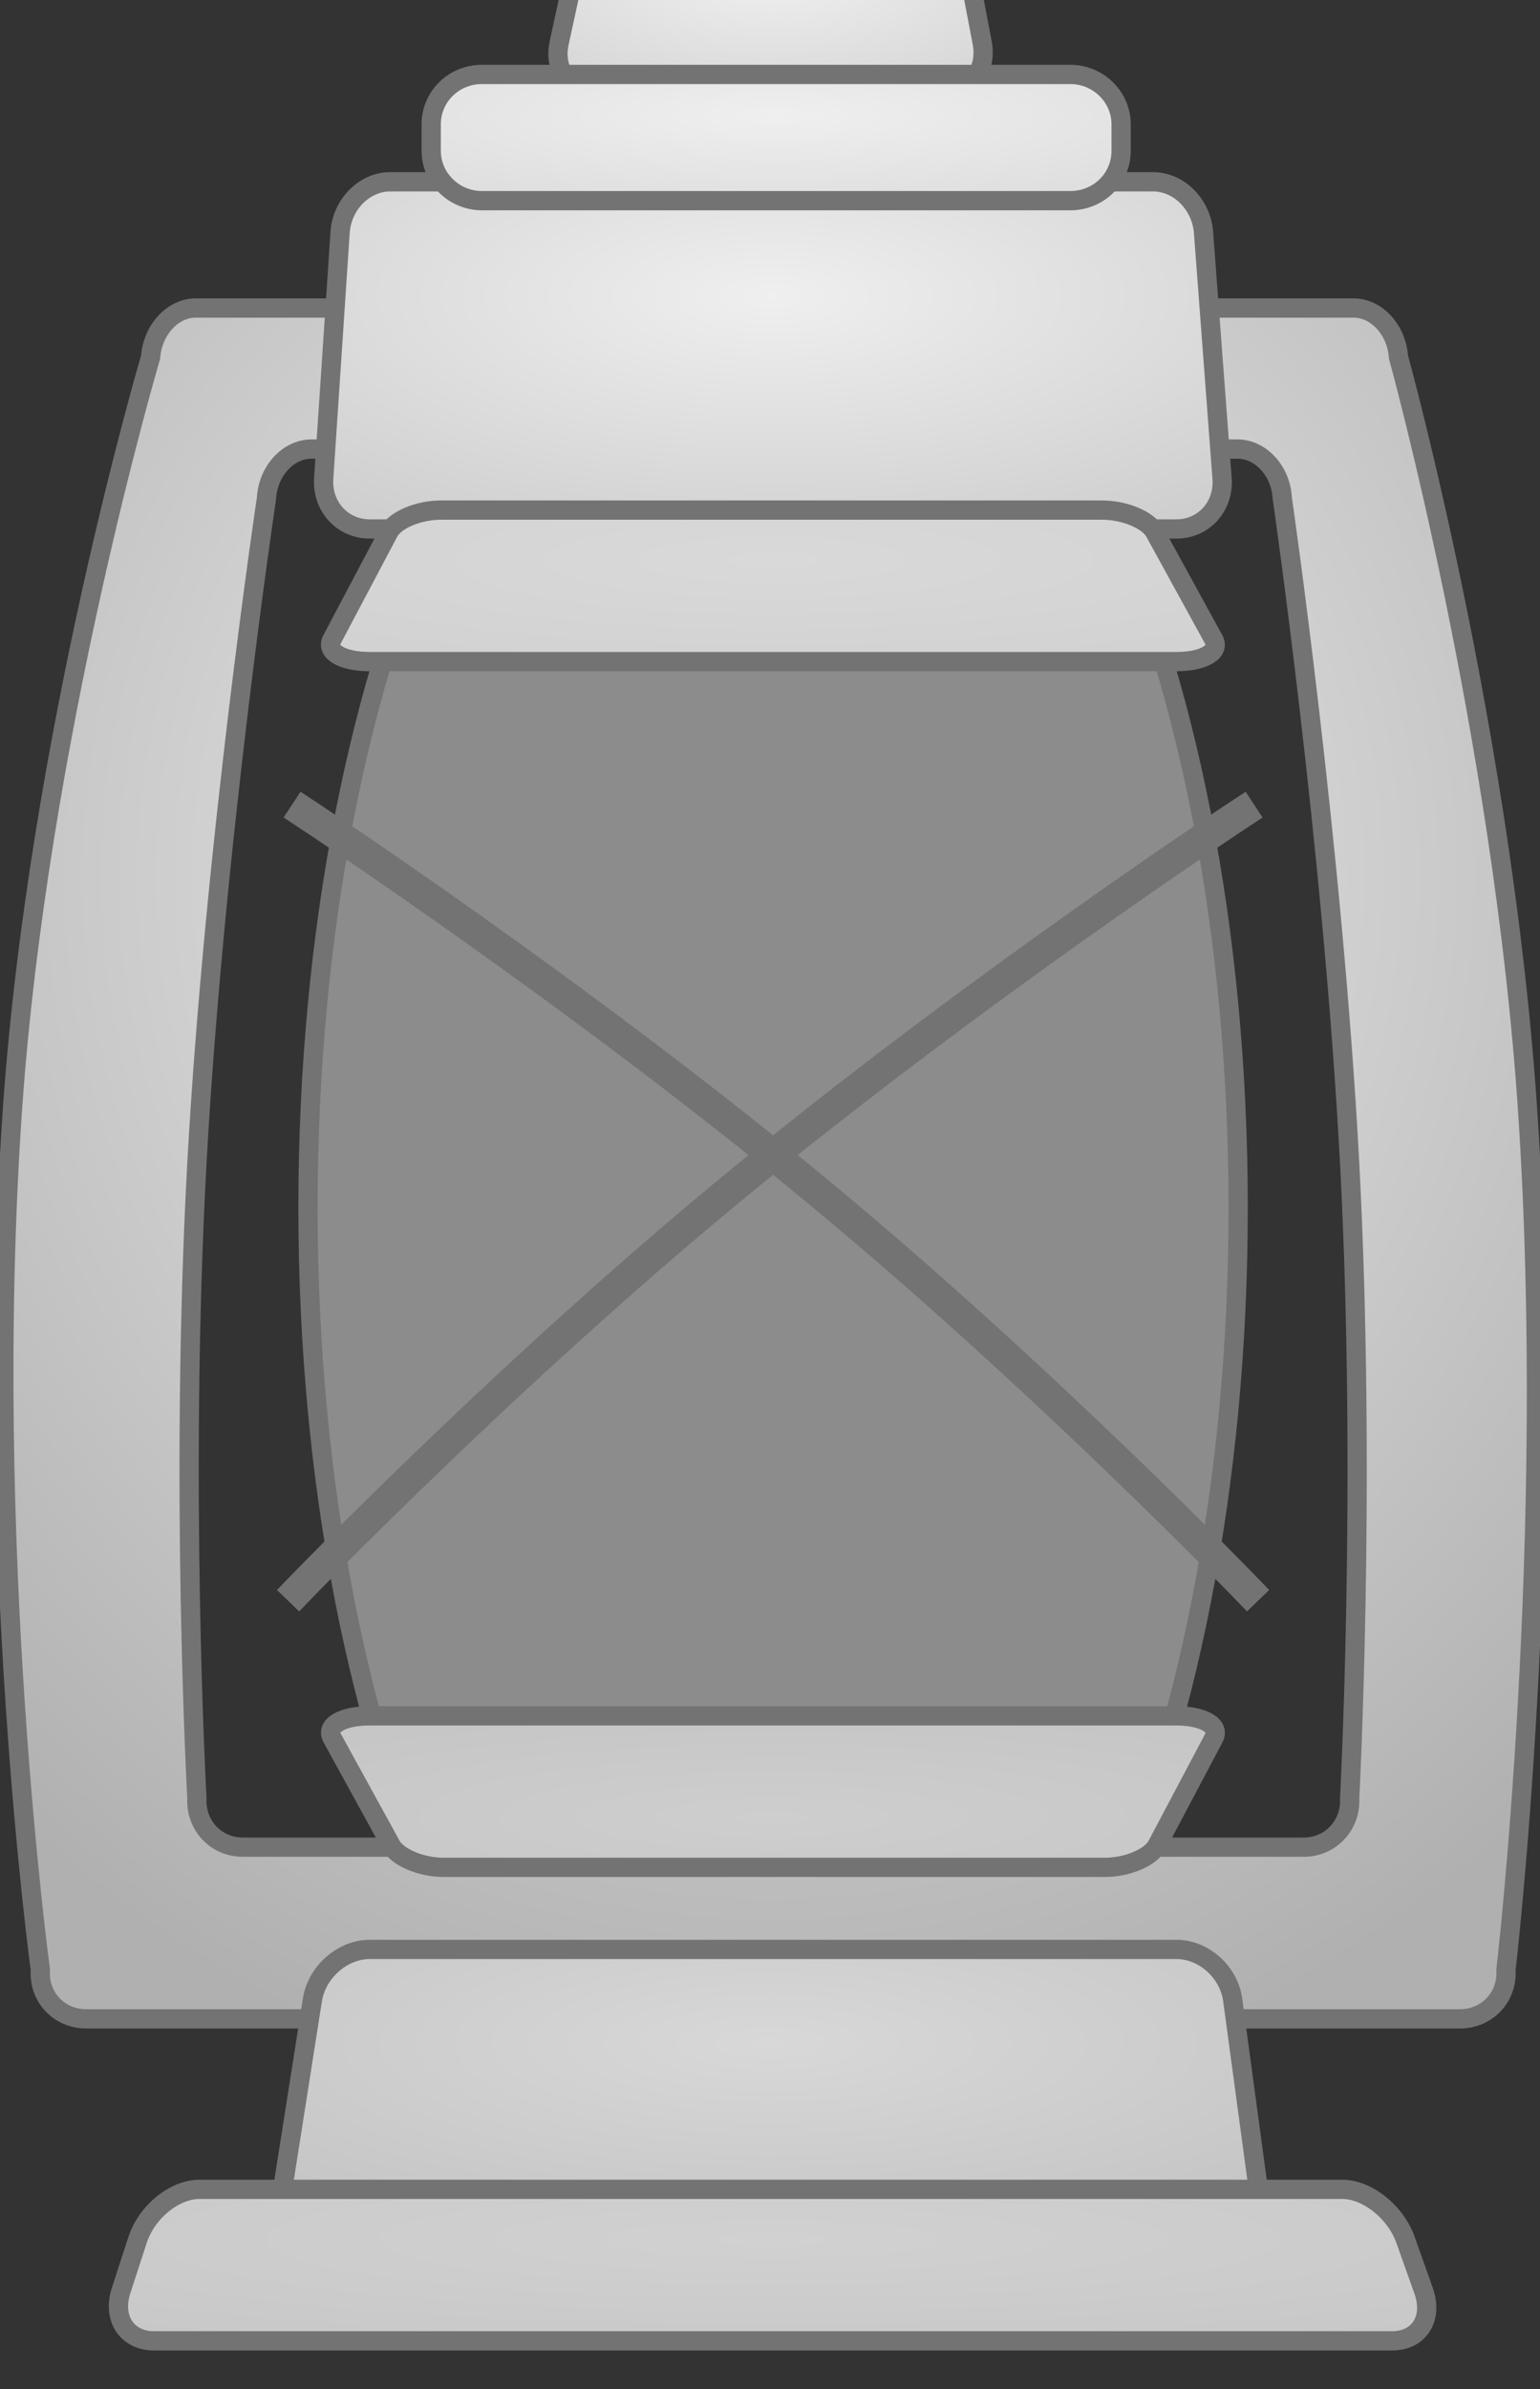 <?xml version="1.0" encoding="UTF-8" standalone="no"?>
<svg width="20px" height="31px" viewBox="0 0 20 31" version="1.1" xmlns="http://www.w3.org/2000/svg" xmlns:xlink="http://www.w3.org/1999/xlink" xmlns:sketch="http://www.bohemiancoding.com/sketch/ns">
    <rect x="0" y="0" width="20" height="31" fill="#333333" stroke="none"/>
    <title>Slice 1</title>
    <description>Lieutenant Governor Emblem</description>
    <defs cx="50%" fy="32.963%" cy="32.963%" fx="50%">
        <radialGradient r="74.314%" id="radialGradient-1">
            <stop stop-color="#EFEFEF" offset="0%"></stop>
            <stop stop-color="#B0B0B0" offset="100%"></stop>
        </radialGradient>
        <radialGradient r="150.873%" id="radialGradient-2">
            <stop stop-color="#D8D8D8" offset="0%"></stop>
            <stop stop-color="#B0B0B0" offset="100%"></stop>
        </radialGradient>
        <radialGradient r="285.393%" id="radialGradient-3">
            <stop stop-color="#D1D1D1" offset="0%"></stop>
            <stop stop-color="#B0B0B0" offset="100%"></stop>
        </radialGradient>
        <radialGradient r="147.937%" id="radialGradient-4">
            <stop stop-color="#EFEFEF" offset="0%"></stop>
            <stop stop-color="#CACACA" offset="59.499%"></stop>
            <stop stop-color="#B0B0B0" offset="100%"></stop>
        </radialGradient>
        <radialGradient r="187.592%" id="radialGradient-5">
            <stop stop-color="#EFEFEF" offset="0%"></stop>
            <stop stop-color="#B0B0B0" offset="100%"></stop>
        </radialGradient>
        <radialGradient r="277.563%" id="radialGradient-6">
            <stop stop-color="#EFEFEF" offset="0%"></stop>
            <stop stop-color="#B0B0B0" offset="100%"></stop>
        </radialGradient>
        <radialGradient r="417.729%" id="radialGradient-7">
            <stop stop-color="#D9D9D9" offset="0%"></stop>
            <stop stop-color="#B0B0B0" offset="100%"></stop>
        </radialGradient>
        <radialGradient r="262.691%" id="radialGradient-8">
            <stop stop-color="#CECECE" offset="0%"></stop>
            <stop stop-color="#B0B0B0" offset="100%"></stop>
        </radialGradient>
    </defs>
    <g id="Page 1" stroke="none" stroke-width="1" fill="none" fill-rule="evenodd">
        <path d="M10.04,28.737 C13.376,28.737 16.08,22.887 16.08,15.671 C16.08,8.454 13.376,2.604 10.04,2.604 C6.704,2.604 4,8.454 4,15.671 C4,22.887 6.704,28.737 10.04,28.737 Z M10.04,28.737" id="Glass" stroke="#737373" stroke-width="0.25" fill-opacity="0.434" fill="#FFFFFF"></path>
        <path d="M3.88,20.627 C3.88,20.627 6.564,17.845 9.52,15.411 C12.684,12.807 16.12,10.551 16.12,10.551" id="Line" stroke="#737373" stroke-width="0.4" stroke-linecap="square"></path>
        <path d="M3.96,20.627 C3.96,20.627 6.644,17.845 9.6,15.411 C12.764,12.807 16.2,10.551 16.2,10.551" id="Line" stroke="#737373" stroke-width="0.4" stroke-linecap="square" transform="translate(10.08, 15.589) scale(-1, 1) translate(-10.08, -15.589) "></path>
        <path d="M17.58,3.997 C17.878,3.997 18.139,4.282 18.162,4.633 C18.162,4.633 19.514,9.528 19.84,14.421 C20.211,19.992 19.558,25.561 19.558,25.561 C19.581,25.913 19.313,26.197 18.96,26.197 L1.12,26.197 C0.767,26.197 0.499,25.913 0.524,25.561 C0.524,25.561 -0.226,20.053 0.16,14.421 C0.491,9.589 1.956,4.633 1.956,4.633 C1.981,4.282 2.242,3.997 2.54,3.997 L17.58,3.997 Z M3.461,6.464 C3.461,6.464 2.782,10.999 2.557,15.097 C2.33,19.235 2.557,23.333 2.557,23.333 C2.538,23.684 2.804,23.969 3.152,23.969 L16.932,23.969 C17.28,23.969 17.547,23.684 17.528,23.333 C17.528,23.333 17.747,19.233 17.528,15.097 C17.31,10.998 16.653,6.464 16.653,6.464 C16.635,6.112 16.373,5.827 16.07,5.827 L4.046,5.827 C3.742,5.827 3.481,6.112 3.461,6.464 Z M3.461,6.464" id="Handle" stroke="#737373" stroke-width="0.25" fill="url(#radialGradient-1)"></path>
        <path d="M4.057,25.951 L3.683,28.328 C3.626,28.69 3.893,28.983 4.28,28.983 L15.721,28.983 C16.107,28.983 16.38,28.689 16.331,28.328 L16.009,25.951 C15.96,25.589 15.634,25.296 15.279,25.296 L4.801,25.296 C4.447,25.296 4.114,25.59 4.057,25.951 Z M4.057,25.951" id="Trunk" stroke="#737373" stroke-width="0.25" fill="url(#radialGradient-2)"></path>
        <path d="M1.787,29.064 L1.573,29.721 C1.455,30.082 1.647,30.375 2,30.375 L18.08,30.375 C18.434,30.375 18.616,30.082 18.487,29.721 L18.253,29.064 C18.125,28.702 17.756,28.409 17.43,28.409 L2.591,28.409 C2.265,28.409 1.905,28.703 1.787,29.064 Z M1.787,29.064" id="Base" stroke="#737373" stroke-width="0.25" fill="url(#radialGradient-3)"></path>
        <path d="M4.417,3.014 L4.204,6.209 C4.18,6.571 4.446,6.864 4.801,6.864 L15.279,6.864 C15.633,6.864 15.898,6.57 15.871,6.209 L15.63,3.014 C15.602,2.652 15.31,2.359 14.975,2.359 L5.066,2.359 C4.732,2.359 4.441,2.653 4.417,3.014 Z M4.417,3.014" id="Top" stroke="#737373" stroke-width="0.25" fill="url(#radialGradient-4)"></path>
        <path d="M7.458,-0.345 L7.262,0.557 C7.184,0.919 7.407,1.212 7.76,1.212 L12.24,1.212 C12.594,1.212 12.824,0.918 12.756,0.557 L12.584,-0.345 C12.516,-0.707 12.218,-1 11.92,-1 L8.14,-1 C7.842,-1 7.536,-0.706 7.458,-0.345 Z M7.458,-0.345" id="Cap" stroke="#737373" stroke-width="0.25" fill="url(#radialGradient-5)"></path>
        <g id="Vent ring" transform="translate(5.6, 0.966)">
            <path d="M0.659,0 C0.295,0 0,0.285 0,0.648 L0,0.991 C0,1.348 0.298,1.638 0.659,1.638 L8.301,1.638 C8.665,1.638 8.96,1.353 8.96,0.991 L8.96,0.648 C8.96,0.29 8.662,0 8.301,0 L0.659,0 Z M0.659,0" id="Vent Ring" stroke="#737373" stroke-width="0.25" fill="url(#radialGradient-6)"></path>
            <path id="Oval 2" fill="#596450"></path>
            <path id="Oval 2" fill="#596450"></path>
            <path id="Oval 2" fill="#596450"></path>
            <path id="Oval 2" fill="#596450"></path>
            <path id="Oval 2" fill="#596450"></path>
            <path id="Oval 2" fill="#596450"></path>
            <path id="Oval 2" fill="#596450"></path>
            <path id="Oval 2" fill="#596450"></path>
            <path id="Oval 2" fill="#596450"></path>
            <path id="Oval 2" fill="#596450"></path>
        </g>
        <path d="M5.049,6.904 L4.311,8.299 C4.228,8.457 4.446,8.585 4.801,8.585 L15.279,8.585 C15.633,8.585 15.85,8.456 15.763,8.299 L14.997,6.904 C14.91,6.747 14.605,6.619 14.315,6.619 L5.725,6.619 C5.435,6.619 5.132,6.747 5.049,6.904 Z M5.049,6.904" id="Glass Top" stroke="#737373" stroke-width="0.25" fill="url(#radialGradient-7)"></path>
        <path d="M5.049,22.551 L4.311,23.945 C4.228,24.103 4.446,24.231 4.801,24.231 L15.279,24.231 C15.633,24.231 15.85,24.103 15.763,23.945 L14.997,22.551 C14.91,22.393 14.605,22.265 14.315,22.265 L5.725,22.265 C5.435,22.265 5.132,22.394 5.049,22.551 Z M5.049,22.551" id="Glass Bottom" stroke="#737373" stroke-width="0.25" fill="url(#radialGradient-8)" transform="translate(10.038, 23.248) rotate(-180) translate(-10.038, -23.248) "></path>
    </g>
</svg>